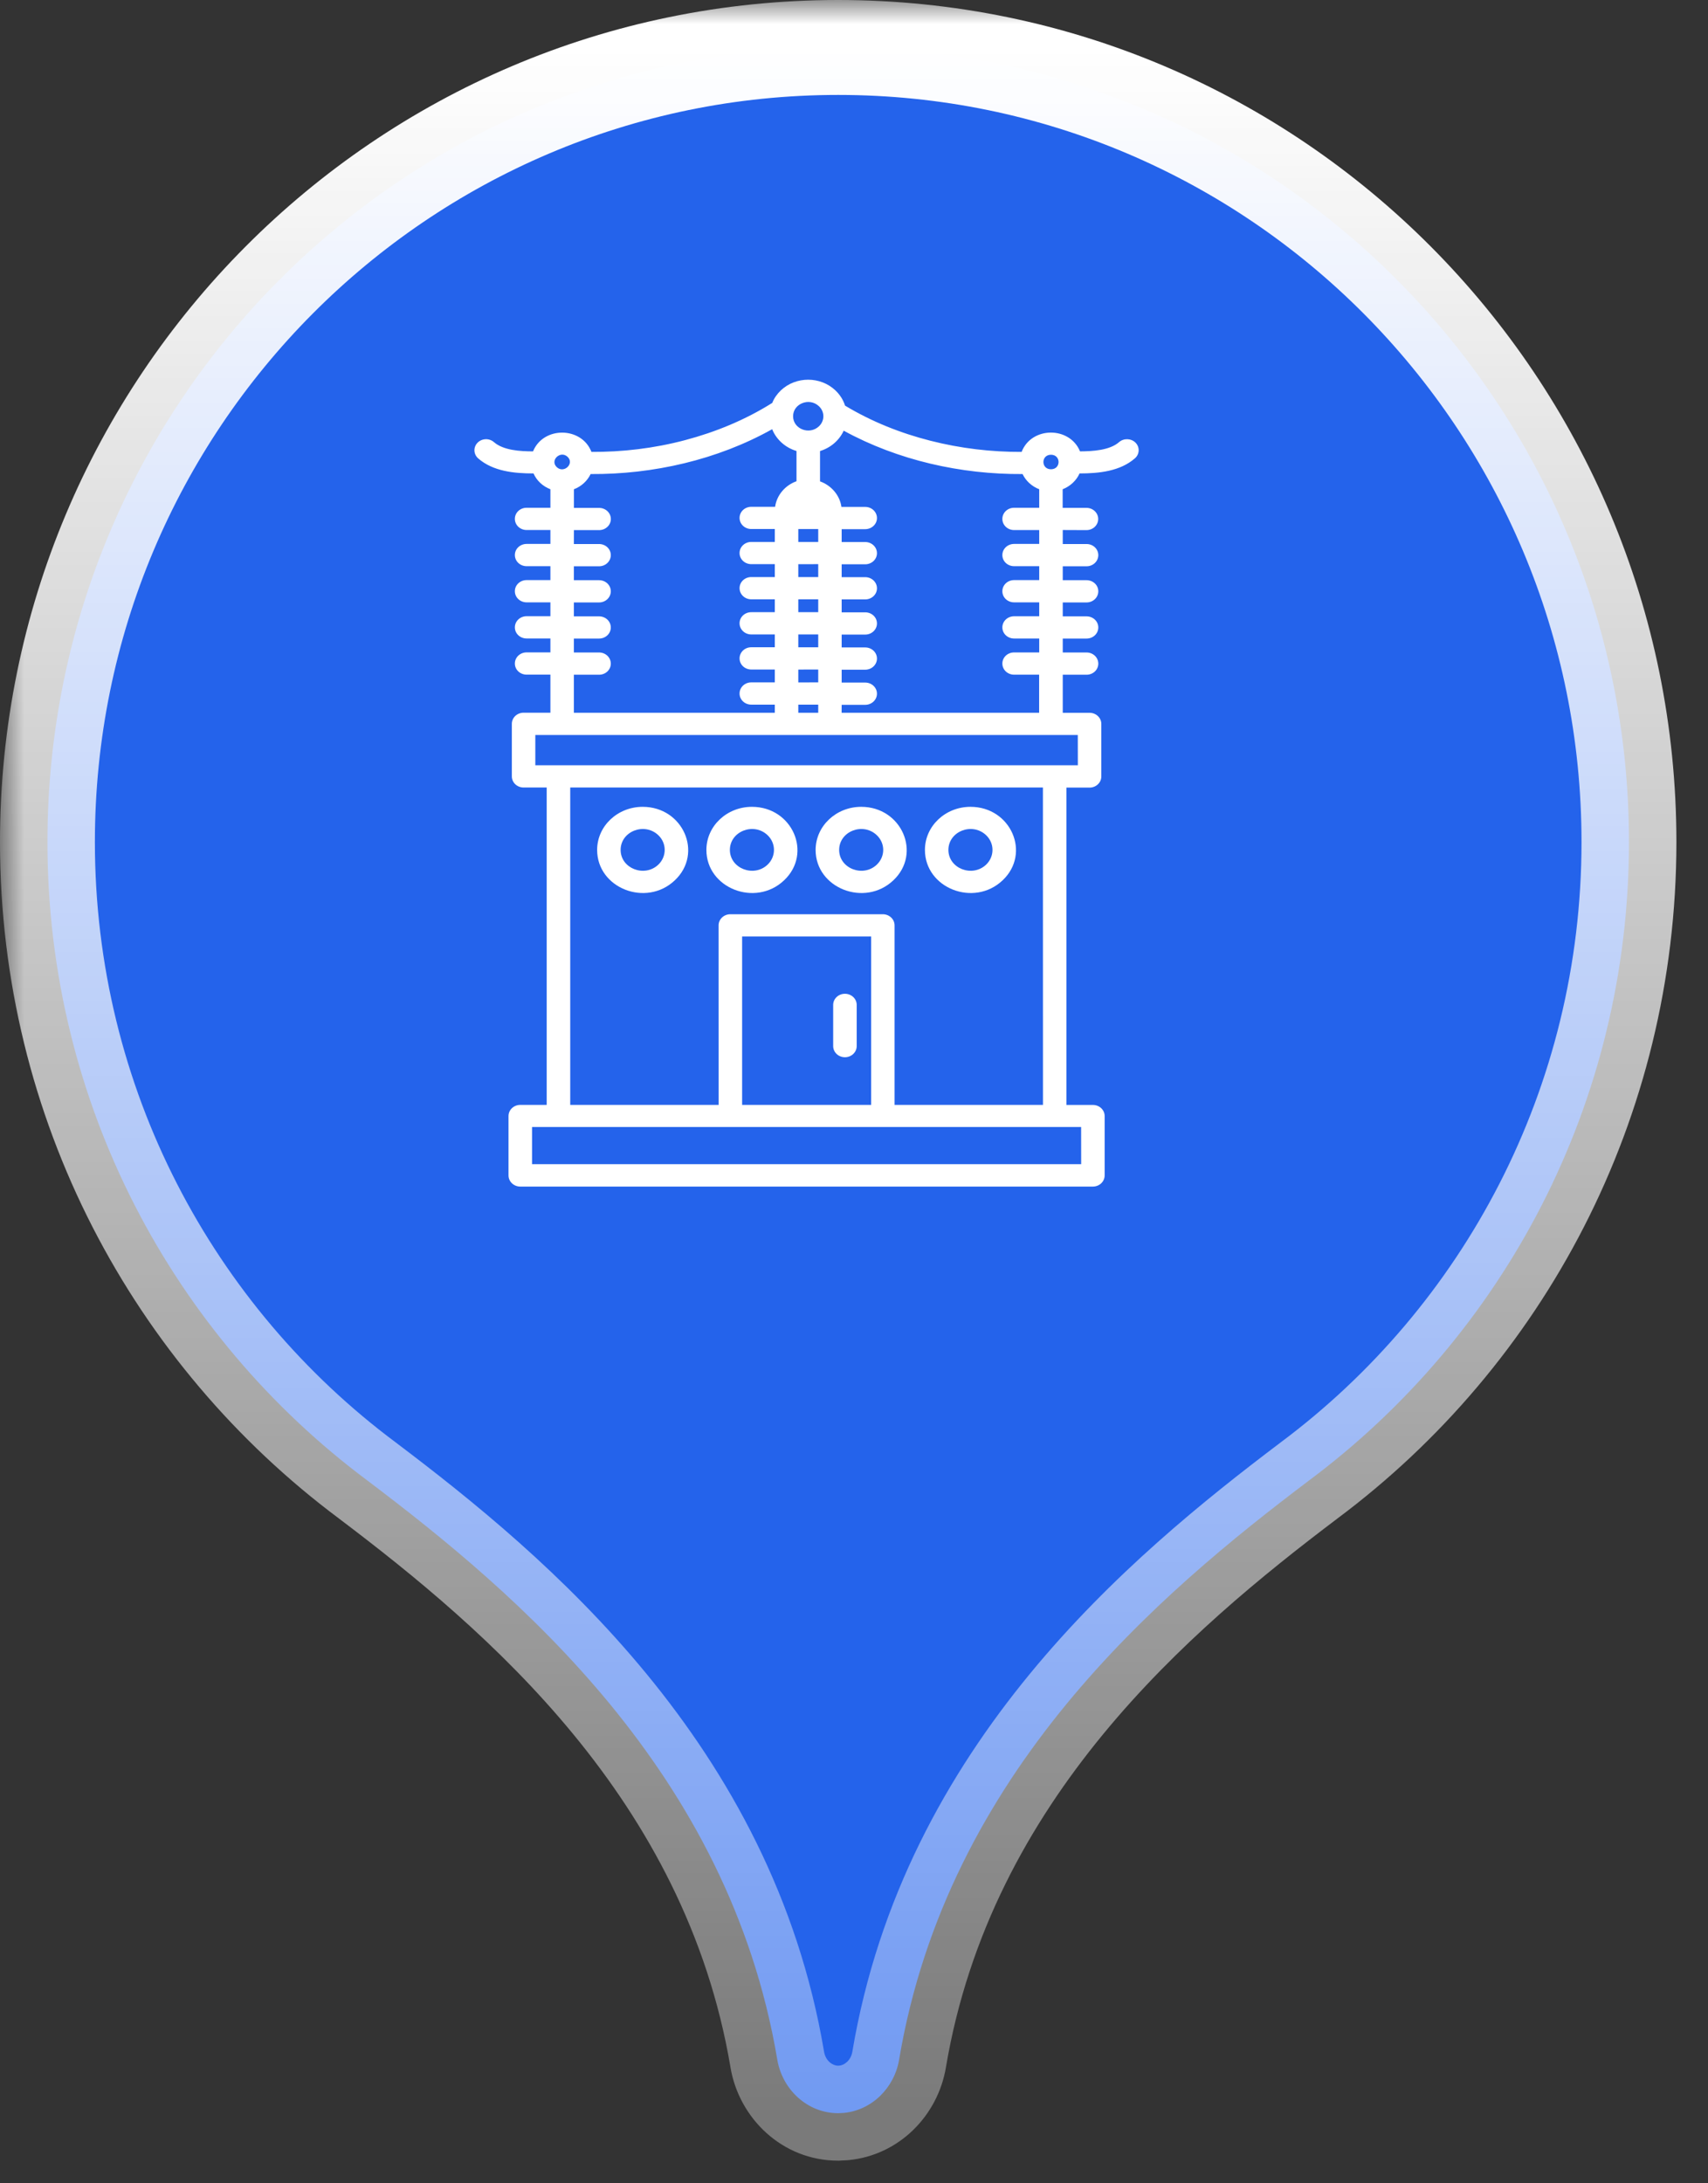 <svg width="36" height="46" viewBox="0 0 36 46" fill="none" xmlns="http://www.w3.org/2000/svg">
<rect x="0" y="0" width="36" height="46" fill="#333333" stroke="none"/>
<mask id="path-1-outside-1_774_10596" maskUnits="userSpaceOnUse" x="0" y="0" width="36" height="46" fill="black">
<rect fill="white" width="36" height="46"/>
<path d="M17.667 1C26.872 1 34.334 8.495 34.334 17.741C34.334 23.255 31.681 28.145 27.587 31.195C24.446 33.568 19.972 37.324 18.951 43.394C18.851 43.99 18.376 44.46 17.786 44.517L17.667 44.523C17.022 44.523 16.49 44.029 16.383 43.394C15.361 37.323 10.887 33.568 7.746 31.195C3.653 28.145 1 23.254 1 17.741C1 8.495 8.462 1 17.667 1Z"/>
</mask>
<path d="M17.667 1C26.872 1 34.334 8.495 34.334 17.741C34.334 23.255 31.681 28.145 27.587 31.195C24.446 33.568 19.972 37.324 18.951 43.394C18.851 43.99 18.376 44.46 17.786 44.517L17.667 44.523C17.022 44.523 16.49 44.029 16.383 43.394C15.361 37.323 10.887 33.568 7.746 31.195C3.653 28.145 1 23.254 1 17.741C1 8.495 8.462 1 17.667 1Z" fill="#2463EB"/>
<path d="M17.667 1V0H17.667L17.667 1ZM34.334 17.741L35.334 17.741V17.741H34.334ZM27.587 31.195L26.989 30.393L26.984 30.397L27.587 31.195ZM18.951 43.394L19.937 43.56L19.937 43.559L18.951 43.394ZM17.786 44.517L17.835 45.515L17.858 45.514L17.881 45.512L17.786 44.517ZM17.667 44.523V45.523H17.692L17.716 45.521L17.667 44.523ZM16.383 43.394L15.397 43.559L15.397 43.56L16.383 43.394ZM7.746 31.195L8.349 30.397L8.344 30.393L7.746 31.195ZM1 17.741H0V17.741L1 17.741ZM17.667 1V2C26.316 2 33.334 9.043 33.334 17.741H34.334H35.334C35.334 7.947 27.428 0 17.667 0V1ZM34.334 17.741L33.334 17.741C33.334 22.926 30.84 27.524 26.989 30.393L27.587 31.195L28.184 31.997C32.522 28.765 35.334 23.583 35.334 17.741L34.334 17.741ZM27.587 31.195L26.984 30.397C23.831 32.779 19.056 36.741 17.965 43.228L18.951 43.394L19.937 43.559C20.888 37.907 25.061 34.357 28.19 31.993L27.587 31.195ZM18.951 43.394L17.965 43.227C17.934 43.414 17.795 43.511 17.691 43.521L17.786 44.517L17.881 45.512C18.958 45.409 19.768 44.566 19.937 43.56L18.951 43.394ZM17.786 44.517L17.737 43.518L17.618 43.524L17.667 44.523L17.716 45.521L17.835 45.515L17.786 44.517ZM17.667 44.523V43.523C17.557 43.523 17.403 43.429 17.369 43.227L16.383 43.394L15.397 43.56C15.577 44.63 16.488 45.523 17.667 45.523V44.523ZM16.383 43.394L17.369 43.228C16.277 36.74 11.502 32.779 8.349 30.397L7.746 31.195L7.143 31.993C10.273 34.357 14.445 37.906 15.397 43.559L16.383 43.394ZM7.746 31.195L8.344 30.393C4.493 27.524 2 22.926 2 17.741L1 17.741L0 17.741C9.59635e-06 23.582 2.812 28.765 7.149 31.997L7.746 31.195ZM1 17.741H2C2 9.043 9.018 2 17.667 2L17.667 1L17.667 0C7.905 3.38554e-05 0 7.947 0 17.741H1Z" fill="url(#paint0_linear_774_10596)" mask="url(#path-1-outside-1_774_10596)"/>
<path fill-rule="evenodd" clip-rule="evenodd" d="M22.152 9.581C21.939 9.581 21.939 9.887 22.152 9.887C22.365 9.887 22.365 9.581 22.152 9.581ZM17.561 21.172C17.561 21.043 17.672 20.938 17.809 20.938C17.946 20.938 18.057 21.043 18.057 21.172V22.04C18.057 22.17 17.946 22.275 17.809 22.275C17.672 22.275 17.561 22.17 17.561 22.04V21.172ZM20.455 16.999C21.307 16.999 21.736 17.979 21.132 18.548C20.528 19.12 19.495 18.713 19.495 17.907C19.495 17.405 19.925 16.999 20.455 16.999ZM20.784 17.596C20.491 17.319 19.99 17.515 19.99 17.907C19.99 18.297 20.491 18.493 20.784 18.218C20.964 18.046 20.964 17.767 20.784 17.596ZM18.152 16.999C19.003 16.999 19.433 17.979 18.829 18.548C18.225 19.12 17.191 18.713 17.191 17.907C17.192 17.405 17.622 16.999 18.152 16.999ZM18.48 17.596C18.188 17.319 17.687 17.515 17.687 17.907C17.687 18.297 18.188 18.493 18.48 18.218C18.661 18.046 18.661 17.767 18.48 17.596ZM15.849 16.999C16.701 16.999 17.13 17.979 16.526 18.548C15.922 19.12 14.889 18.713 14.889 17.907C14.889 17.405 15.318 16.999 15.849 16.999ZM16.178 17.596C15.886 17.319 15.384 17.515 15.384 17.907C15.384 18.297 15.886 18.493 16.178 18.218C16.358 18.046 16.358 17.767 16.178 17.596ZM13.546 16.999C14.398 16.999 14.827 17.979 14.223 18.548C13.619 19.12 12.586 18.713 12.586 17.907C12.586 17.405 13.016 16.999 13.546 16.999ZM13.875 17.596C13.582 17.319 13.081 17.515 13.081 17.907C13.081 18.297 13.582 18.493 13.875 18.218C14.055 18.046 14.055 17.767 13.875 17.596ZM10.966 23.279H11.523V16.592H11.036C10.899 16.592 10.788 16.487 10.788 16.357V15.251C10.788 15.121 10.899 15.016 11.036 15.016H11.601V14.214H11.1C10.962 14.214 10.852 14.11 10.852 13.98C10.852 13.85 10.962 13.745 11.1 13.745H11.601V13.452H11.1C10.962 13.452 10.852 13.348 10.852 13.218C10.852 13.088 10.962 12.983 11.1 12.983H11.601V12.691H11.1C10.962 12.691 10.852 12.586 10.852 12.456C10.852 12.326 10.962 12.222 11.1 12.222H11.601V11.929H11.1C10.962 11.929 10.852 11.824 10.852 11.694C10.852 11.564 10.962 11.46 11.1 11.46H11.601V11.167H11.1C10.962 11.167 10.852 11.062 10.852 10.932C10.852 10.802 10.962 10.698 11.1 10.698H11.601V10.308C11.44 10.246 11.312 10.127 11.245 9.975C10.835 9.975 10.392 9.93 10.08 9.659C9.979 9.571 9.973 9.424 10.064 9.329C10.157 9.234 10.312 9.228 10.412 9.316C10.61 9.488 10.964 9.51 11.235 9.51C11.452 8.978 12.259 8.985 12.466 9.521C13.112 9.525 13.786 9.447 14.441 9.273C15.08 9.104 15.706 8.848 16.277 8.489C16.317 8.388 16.381 8.299 16.458 8.225C16.776 7.925 17.291 7.925 17.608 8.225C17.701 8.313 17.773 8.423 17.811 8.546C18.371 8.883 18.979 9.125 19.603 9.284C20.246 9.449 20.902 9.524 21.533 9.521C21.74 8.984 22.545 8.977 22.764 9.51C23.035 9.508 23.389 9.488 23.587 9.315C23.687 9.228 23.844 9.235 23.935 9.328C24.028 9.423 24.02 9.572 23.919 9.658C23.607 9.929 23.164 9.975 22.754 9.975C22.687 10.125 22.557 10.246 22.398 10.308V10.7H22.899C23.036 10.7 23.147 10.805 23.147 10.934C23.147 11.064 23.037 11.169 22.899 11.169L22.4 11.167V11.462H22.901C23.039 11.462 23.149 11.566 23.149 11.696C23.149 11.826 23.039 11.931 22.901 11.931H22.4V12.224H22.901C23.039 12.224 23.149 12.328 23.149 12.458C23.149 12.588 23.039 12.693 22.901 12.693H22.4V12.986H22.901C23.039 12.986 23.149 13.09 23.149 13.22C23.149 13.35 23.039 13.454 22.901 13.454H22.4V13.747H22.901C23.039 13.747 23.149 13.852 23.149 13.982C23.149 14.112 23.039 14.216 22.901 14.216H22.4V15.018H22.965C23.102 15.018 23.213 15.123 23.213 15.253V16.359C23.213 16.489 23.102 16.594 22.965 16.594H22.478V23.28H23.035C23.172 23.28 23.283 23.384 23.283 23.514V24.765C23.283 24.895 23.172 25 23.035 25H10.966C10.829 25 10.718 24.895 10.718 24.765V23.514C10.718 23.383 10.83 23.279 10.966 23.279ZM12.019 23.279H15.147L15.146 19.496C15.146 19.367 15.257 19.262 15.394 19.262H18.607C18.744 19.262 18.855 19.367 18.855 19.496V23.279H21.983L21.982 16.592H12.019L12.019 23.279ZM15.642 23.279H18.361V19.731H15.642V23.279ZM22.787 23.745H11.214V24.528H22.788L22.787 23.745ZM12.096 15.017H16.331V14.846H15.835C15.698 14.846 15.588 14.742 15.588 14.612C15.588 14.482 15.698 14.377 15.835 14.377H16.331V14.106H15.835C15.698 14.106 15.588 14.002 15.588 13.872C15.588 13.742 15.698 13.637 15.835 13.637H16.331V13.367H15.835C15.698 13.367 15.588 13.262 15.588 13.132C15.588 13.002 15.698 12.898 15.835 12.898H16.331V12.627H15.835C15.698 12.627 15.588 12.522 15.588 12.392C15.588 12.262 15.698 12.158 15.835 12.158H16.331V11.886H15.835C15.698 11.886 15.588 11.782 15.588 11.652C15.588 11.522 15.698 11.418 15.835 11.418H16.331V11.146H15.835C15.698 11.146 15.588 11.042 15.588 10.912C15.588 10.782 15.698 10.678 15.835 10.678H16.337C16.372 10.432 16.548 10.225 16.788 10.139V9.502C16.551 9.431 16.362 9.26 16.275 9.043C15.121 9.689 13.761 9.997 12.449 9.988C12.379 10.132 12.254 10.249 12.097 10.308V10.701H12.627C12.764 10.701 12.875 10.805 12.875 10.935C12.875 11.065 12.764 11.169 12.627 11.169H12.097L12.096 11.462H12.626C12.764 11.462 12.874 11.566 12.874 11.696C12.874 11.826 12.764 11.931 12.626 11.931H12.096V12.224H12.626C12.764 12.224 12.874 12.328 12.874 12.458C12.874 12.588 12.764 12.693 12.626 12.693H12.096V12.986H12.626C12.764 12.986 12.874 13.09 12.874 13.22C12.874 13.35 12.764 13.454 12.626 13.454H12.096V13.747H12.626C12.764 13.747 12.874 13.852 12.874 13.982C12.874 14.112 12.764 14.216 12.626 14.216H12.096L12.096 15.017ZM16.826 15.017H17.246V14.846H16.826V15.017ZM17.739 15.017H21.902V14.215H21.375C21.237 14.215 21.127 14.11 21.127 13.98C21.127 13.851 21.237 13.746 21.375 13.746H21.904V13.453H21.375C21.237 13.453 21.127 13.348 21.127 13.219C21.127 13.089 21.237 12.984 21.375 12.984H21.904V12.691H21.375C21.237 12.691 21.127 12.587 21.127 12.457C21.127 12.327 21.237 12.222 21.375 12.222H21.904V11.929H21.375C21.237 11.929 21.127 11.825 21.127 11.695C21.127 11.565 21.237 11.46 21.375 11.46H21.904V11.168H21.375C21.237 11.168 21.127 11.063 21.127 10.933C21.127 10.803 21.237 10.698 21.375 10.698H21.904V10.308C21.748 10.248 21.622 10.132 21.553 9.988C20.26 9.997 18.926 9.7 17.783 9.074C17.69 9.277 17.508 9.435 17.284 9.503V10.142C17.523 10.228 17.701 10.435 17.735 10.68H18.236C18.373 10.68 18.484 10.785 18.484 10.915C18.484 11.044 18.373 11.149 18.236 11.149H17.74V11.42H18.236C18.373 11.42 18.484 11.525 18.484 11.655C18.484 11.785 18.373 11.889 18.236 11.889H17.74V12.16H18.236C18.373 12.16 18.484 12.265 18.484 12.395C18.484 12.525 18.373 12.629 18.236 12.629H17.74V12.901H18.236C18.373 12.901 18.484 13.005 18.484 13.135C18.484 13.265 18.373 13.37 18.236 13.37H17.74V13.641H18.236C18.373 13.641 18.484 13.745 18.484 13.875C18.484 14.005 18.373 14.11 18.236 14.11H17.74V14.381H18.236C18.373 14.381 18.484 14.486 18.484 14.615C18.484 14.745 18.373 14.85 18.236 14.85H17.74L17.739 15.017ZM22.717 15.486H11.283V16.123H22.718L22.717 15.486ZM11.963 9.625C11.812 9.483 11.584 9.699 11.735 9.842C11.885 9.984 12.114 9.768 11.963 9.625ZM17.26 8.558C17.06 8.369 16.716 8.503 16.716 8.77C16.716 9.038 17.059 9.171 17.26 8.983C17.386 8.865 17.386 8.675 17.26 8.558ZM17.246 14.377V14.106L16.826 14.107V14.378L17.246 14.377ZM17.246 13.638V13.367H16.826V13.638H17.246ZM17.246 12.898V12.627H16.826V12.898H17.246ZM17.246 12.158V11.886L16.826 11.887V12.158L17.246 12.158ZM17.246 11.418V11.147H16.826V11.418H17.246Z" fill="white"/>
<defs>
<linearGradient id="paint0_linear_774_10596" x1="17.667" y1="1" x2="17.667" y2="44.523" gradientUnits="userSpaceOnUse">
<stop stop-color="white"/>
<stop offset="1" stop-color="white" stop-opacity="0.35"/>
</linearGradient>
</defs>
</svg>
